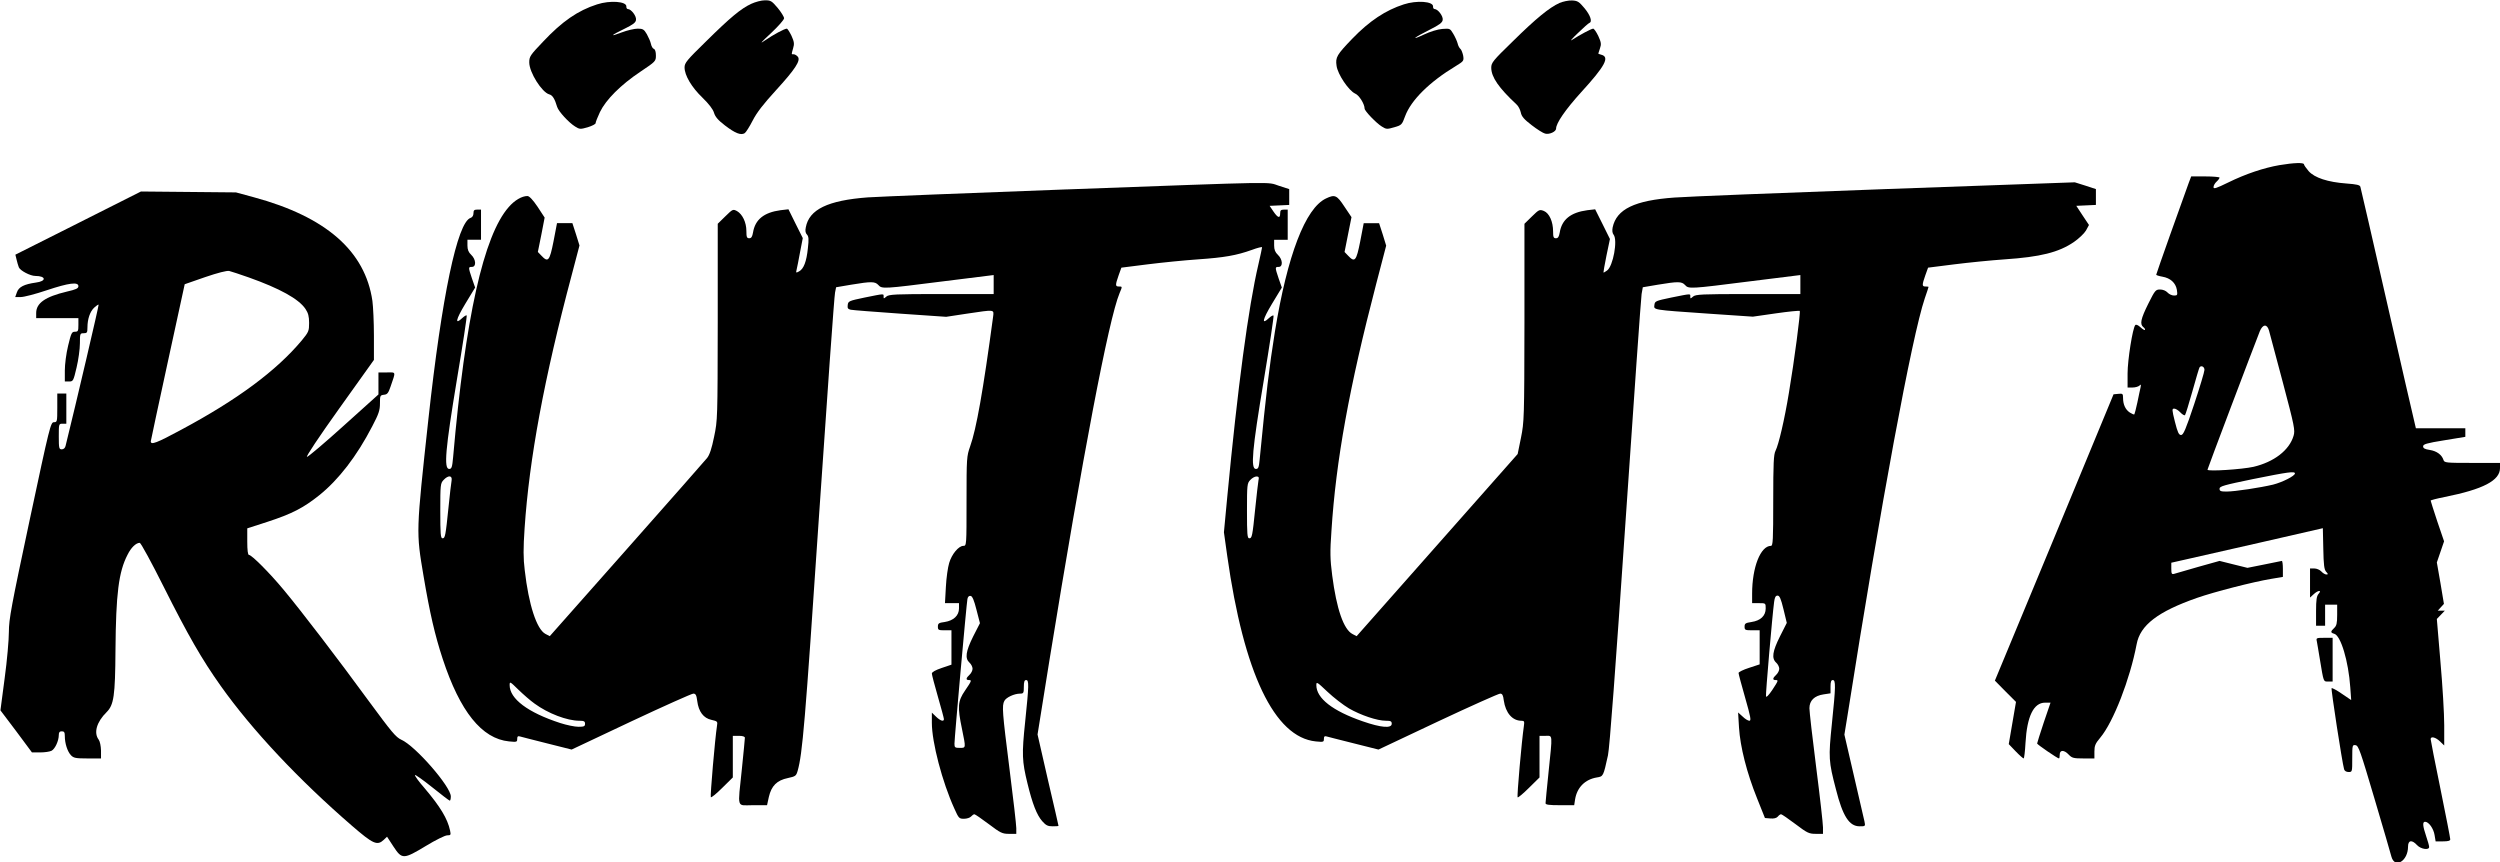 <?xml version="1.0" standalone="no"?>
<!DOCTYPE svg PUBLIC "-//W3C//DTD SVG 20010904//EN"
 "http://www.w3.org/TR/2001/REC-SVG-20010904/DTD/svg10.dtd">
<svg version="1.0" xmlns="http://www.w3.org/2000/svg"
 width="1658pt" height="572pt" viewBox="0 0 1658 572"
 preserveAspectRatio="xMidYMid meet">
 <style>
  path {
    fill: #000000;
  }
 </style>
<g transform="translate(0,572) scale(0.1,-0.1)"
fill="#FFF" stroke="none">
<path d="M4983 5695 c-69 -32 -139 -90 -300 -249 -128 -125 -143 -143 -143
-173 0 -53 47 -132 119 -201 43 -42 69 -76 76 -99 8 -27 26 -49 73 -85 68 -52
106 -67 131 -51 8 5 32 43 53 84 27 53 71 109 153 199 129 141 167 199 146
224 -8 9 -20 16 -27 16 -17 0 -16 -3 -4 40 9 29 7 43 -11 83 -13 26 -26 47
-31 47 -15 0 -91 -41 -143 -77 -40 -28 -32 -18 38 47 48 45 87 89 87 99 0 9
-19 40 -42 68 -40 47 -46 51 -85 51 -24 0 -64 -11 -90 -23z"/>
<path d="M10342 5700 c-66 -30 -155 -102 -309 -254 -132 -128 -143 -142 -143
-175 0 -62 50 -134 167 -243 13 -11 25 -36 29 -54 5 -26 21 -45 72 -84 36 -28
76 -53 89 -56 28 -8 73 13 73 33 0 36 61 125 166 241 160 175 191 234 134 249
-11 3 -20 6 -20 8 0 1 5 17 11 34 10 28 8 40 -11 82 -13 27 -28 49 -34 49 -12
0 -90 -42 -141 -75 -16 -11 1 9 39 45 37 36 72 67 77 68 21 8 6 51 -32 97 -37
44 -46 50 -83 52 -23 1 -61 -7 -84 -17z"/>
<path d="M3960 5691 c-128 -41 -232 -113 -358 -247 -86 -90 -92 -99 -92 -138
0 -66 84 -199 133 -212 21 -5 36 -29 52 -83 9 -30 77 -104 119 -130 30 -19 35
-19 84 -5 29 9 52 21 52 27 0 7 13 40 29 74 39 81 137 180 269 268 100 67 102
69 102 107 0 24 -5 41 -14 44 -8 3 -16 18 -19 33 -3 15 -16 44 -27 64 -19 33
-27 37 -61 37 -21 0 -69 -11 -106 -25 -83 -32 -75 -21 20 25 55 27 73 40 75
58 4 25 -32 72 -54 72 -6 0 -11 8 -10 17 2 34 -108 42 -194 14z"/>
<path d="M9310 5691 c-121 -39 -228 -110 -341 -227 -104 -108 -113 -124 -105
-180 7 -56 81 -166 124 -185 26 -11 62 -69 62 -99 0 -16 78 -97 114 -119 30
-19 35 -19 83 -5 49 14 51 17 72 74 39 105 160 226 336 332 52 32 54 34 49 68
-4 19 -12 40 -18 45 -7 6 -16 22 -19 37 -4 15 -17 44 -29 64 -21 35 -22 36
-73 32 -29 -2 -81 -18 -121 -37 -94 -44 -68 -21 36 31 66 33 86 48 88 66 4 25
-32 72 -54 72 -6 0 -11 8 -10 17 2 34 -108 42 -194 14z"/>
<path d="M15118 4625 c-104 -18 -224 -58 -340 -115 -82 -40 -98 -45 -98 -31 0
10 9 26 20 36 11 10 20 22 20 27 0 4 -42 8 -94 8 l-94 0 -16 -42 c-41 -111
-216 -604 -216 -610 0 -3 18 -9 41 -13 53 -9 88 -41 96 -87 5 -35 4 -38 -19
-38 -14 0 -33 9 -43 20 -11 12 -31 20 -49 20 -30 0 -34 -5 -79 -95 -50 -101
-57 -135 -32 -155 9 -7 13 -15 10 -18 -3 -3 -16 5 -30 18 -15 14 -29 20 -34
14 -17 -19 -51 -231 -51 -321 l0 -93 33 0 c18 0 39 6 46 13 10 10 11 7 7 -13
-3 -14 -13 -58 -21 -99 -9 -41 -18 -77 -20 -79 -2 -3 -16 3 -30 12 -29 19 -45
53 -45 97 0 28 -3 30 -31 27 l-32 -3 -393 -950 -394 -949 70 -71 70 -70 -24
-140 -24 -140 46 -48 c25 -26 49 -47 53 -47 3 0 9 46 12 103 10 177 54 267
130 267 l36 0 -45 -132 c-24 -73 -44 -135 -44 -139 0 -6 135 -99 145 -99 3 0
5 11 5 25 0 33 29 33 60 0 21 -22 32 -25 97 -25 l73 0 0 46 c0 38 6 53 39 92
87 104 197 388 241 619 23 127 141 217 401 308 115 40 371 106 492 126 l77 13
0 53 c0 29 -3 53 -7 53 -5 -1 -57 -11 -118 -24 l-110 -22 -93 23 -92 23 -143
-40 c-78 -23 -150 -43 -159 -46 -15 -4 -18 1 -18 35 l0 39 93 21 c50 12 277
63 502 114 l410 94 3 -136 c2 -108 6 -139 19 -153 14 -15 14 -18 1 -18 -8 0
-23 9 -33 20 -10 11 -31 20 -47 20 l-28 0 0 -97 0 -96 23 21 c29 28 58 31 34
4 -13 -15 -17 -39 -17 -115 l0 -97 30 0 30 0 0 70 0 70 40 0 40 0 0 -68 c0
-56 -4 -72 -20 -87 -25 -23 -25 -31 0 -38 44 -11 95 -182 107 -356 l6 -84 -62
42 c-34 24 -65 40 -68 37 -5 -5 70 -493 83 -538 3 -11 15 -18 30 -18 24 0 24
1 24 91 0 87 1 90 22 87 20 -3 32 -39 125 -353 57 -192 108 -367 113 -387 23
-81 110 -28 110 67 0 43 25 48 60 10 25 -27 80 -35 80 -12 0 8 -9 40 -20 72
-23 68 -25 95 -7 95 24 0 56 -44 63 -88 l7 -42 48 0 c36 0 49 4 49 14 0 8 -29
158 -65 334 -36 175 -65 324 -65 330 0 21 33 13 62 -15 l28 -27 0 135 c0 74
-11 262 -25 419 l-24 285 26 27 27 28 -24 0 -23 0 20 22 21 23 -23 138 -24
137 24 70 24 70 -45 132 c-24 73 -44 135 -44 138 0 3 42 14 93 24 255 51 367
109 367 192 l0 34 -184 0 c-177 0 -185 1 -191 20 -11 34 -45 59 -91 66 -33 5
-44 11 -44 24 0 14 22 21 140 40 l140 23 0 28 0 29 -164 0 -164 0 -10 43 c-6
23 -88 380 -182 792 -94 413 -173 757 -176 766 -3 12 -24 17 -92 22 -124 9
-212 38 -251 82 -17 20 -31 40 -31 45 0 13 -67 11 -162 -5z m-70 -1097 c5 -18
46 -174 92 -345 77 -291 82 -316 71 -353 -28 -96 -130 -174 -266 -206 -76 -17
-305 -32 -305 -19 0 6 300 799 347 918 20 48 48 50 61 5z m-428 -261 c0 -12
-31 -115 -68 -227 -56 -168 -72 -205 -87 -205 -15 0 -23 17 -41 88 -20 80 -20
87 -5 87 10 0 28 -11 41 -25 13 -14 27 -22 31 -18 4 5 26 76 49 158 23 83 44
153 47 158 10 16 33 6 33 -16z m600 -687 c0 -16 -82 -58 -145 -74 -84 -20
-253 -46 -309 -46 -38 0 -46 3 -46 19 0 16 29 24 223 64 233 47 277 53 277 37z"/>
<path d="M7075 4464 c-649 -24 -1243 -48 -1320 -53 -265 -20 -389 -80 -411
-199 -5 -23 -2 -38 8 -48 11 -12 13 -30 6 -89 -9 -90 -28 -139 -59 -155 -20
-11 -21 -10 -16 11 3 13 14 66 23 117 l18 93 -48 96 -47 95 -52 -6 c-111 -15
-169 -62 -183 -148 -5 -28 -11 -38 -25 -38 -16 0 -19 8 -19 48 0 57 -26 111
-62 132 -27 14 -28 14 -78 -35 l-50 -49 0 -651 c-1 -639 -1 -652 -24 -761 -16
-79 -30 -121 -47 -142 -13 -16 -253 -289 -533 -605 l-510 -576 -29 15 c-58 31
-111 194 -137 422 -10 79 -10 145 -1 278 31 461 129 992 313 1682 l51 194 -23
74 -24 74 -51 0 -51 0 -23 -120 c-26 -132 -36 -143 -81 -95 l-23 24 23 114 22
114 -47 72 c-31 46 -55 71 -67 71 -37 0 -85 -28 -124 -73 -167 -189 -288 -732
-369 -1659 -6 -67 -10 -78 -26 -78 -37 0 -25 133 51 592 39 231 68 423 65 426
-3 3 -16 -5 -29 -17 -51 -48 -44 -12 19 93 l66 109 -21 60 c-25 75 -25 77 0
77 30 0 27 50 -5 80 -18 17 -25 34 -25 62 l0 38 45 0 45 0 0 100 0 100 -25 0
c-20 0 -25 -5 -25 -24 0 -15 -7 -27 -19 -31 -88 -28 -191 -520 -280 -1335 -82
-754 -82 -745 -32 -1041 41 -243 75 -391 127 -549 115 -349 259 -529 440 -547
51 -5 54 -4 54 16 0 17 5 21 18 17 9 -3 90 -23 180 -46 l163 -41 394 186 c217
102 403 185 413 185 16 0 21 -10 26 -49 9 -71 42 -114 94 -125 40 -9 42 -11
37 -40 -13 -82 -46 -468 -41 -473 4 -4 38 24 76 62 l70 69 0 138 0 138 40 0
c26 0 40 -5 40 -13 0 -7 -9 -100 -20 -207 -28 -271 -37 -240 73 -240 l94 0 12
55 c17 73 53 110 126 125 51 11 55 14 65 48 32 114 49 313 140 1667 55 809
103 1486 108 1505 l7 35 100 17 c133 22 158 22 180 -2 24 -27 33 -26 428 24
l337 42 0 -63 0 -63 -347 0 c-308 0 -348 -2 -365 -17 -17 -15 -18 -15 -18 0 0
20 9 21 -125 -6 -105 -22 -110 -24 -113 -50 -3 -21 2 -27 20 -31 13 -3 160
-14 328 -26 l305 -21 138 21 c189 28 179 29 173 -22 -66 -490 -111 -744 -152
-858 -23 -66 -24 -75 -24 -364 0 -294 0 -296 -21 -296 -31 0 -77 -55 -94 -113
-9 -29 -19 -100 -22 -159 l-6 -108 47 0 46 0 0 -35 c0 -47 -36 -81 -95 -90
-39 -5 -45 -9 -45 -31 0 -22 4 -24 45 -24 l45 0 0 -114 0 -114 -65 -22 c-41
-14 -65 -27 -65 -37 0 -8 18 -77 40 -153 22 -76 40 -143 40 -149 0 -19 -23
-12 -52 16 l-28 27 0 -68 c0 -129 69 -392 149 -568 29 -65 32 -68 64 -68 19 0
40 7 47 15 7 8 17 15 22 15 5 0 47 -29 95 -65 78 -59 90 -65 135 -65 l48 0 0
38 c0 20 -20 197 -45 392 -48 380 -51 420 -34 452 12 23 66 48 104 48 23 0 25
4 25 45 0 33 4 45 15 45 20 0 19 -33 -6 -275 -23 -219 -21 -262 15 -410 33
-136 62 -210 98 -251 25 -28 37 -34 69 -34 21 0 39 1 39 3 0 2 -31 139 -70
304 l-69 302 79 493 c219 1348 393 2263 465 2434 19 45 19 44 -5 44 -24 0 -24
9 -1 75 l18 50 174 22 c96 12 246 27 334 33 174 12 255 26 358 63 37 14 67 21
67 17 0 -5 -11 -55 -24 -112 -67 -285 -138 -820 -207 -1545 l-22 -233 22 -157
c110 -778 313 -1202 587 -1230 51 -5 54 -4 54 16 0 17 5 21 18 17 9 -3 91 -23
181 -46 l163 -41 394 186 c217 102 403 185 413 185 14 0 20 -10 24 -45 12 -83
57 -135 117 -135 19 0 21 -4 16 -37 -14 -96 -47 -465 -41 -471 3 -3 37 25 75
63 l70 69 0 138 0 138 40 0 c48 0 47 19 20 -240 -11 -107 -20 -200 -20 -207 0
-10 24 -13 95 -13 l95 0 6 39 c13 79 66 132 144 145 43 7 43 6 74 147 11 49
50 576 116 1544 55 809 103 1490 107 1515 l8 45 100 17 c133 22 158 22 180 -2
24 -27 33 -26 428 24 l337 42 0 -63 0 -63 -347 0 c-308 0 -348 -2 -365 -17
-17 -15 -18 -15 -18 0 0 20 9 21 -125 -6 -105 -22 -110 -24 -113 -49 -4 -34
-18 -32 358 -58 l295 -20 153 22 c83 12 155 19 158 16 6 -7 -36 -330 -72 -543
-29 -177 -68 -344 -89 -385 -12 -24 -15 -81 -15 -330 0 -263 -2 -300 -15 -300
-69 0 -125 -142 -125 -317 l0 -63 45 0 c45 0 45 0 45 -35 0 -49 -34 -81 -94
-90 -40 -6 -46 -10 -46 -31 0 -22 4 -24 50 -24 l50 0 0 -113 0 -113 -70 -23
c-38 -12 -70 -28 -70 -34 0 -7 20 -81 44 -165 36 -126 41 -152 28 -152 -9 0
-29 12 -45 28 l-30 27 6 -100 c8 -127 51 -299 120 -470 l52 -130 36 -3 c23 -2
40 2 49 12 7 9 17 16 22 16 5 0 47 -29 95 -65 78 -59 90 -65 135 -65 l48 0 0
43 c0 23 -20 202 -45 397 -25 195 -45 372 -45 393 0 51 33 83 94 92 l46 7 0
44 c0 32 4 44 15 44 20 0 20 -40 -6 -290 -23 -225 -22 -248 27 -435 45 -178
88 -245 157 -245 38 0 39 0 32 33 -4 17 -36 154 -70 303 l-63 272 20 123 c223
1416 428 2518 513 2770 14 40 25 74 25 76 0 2 -9 3 -20 3 -24 0 -24 9 -1 75
l18 50 174 22 c96 12 246 27 334 33 236 16 358 46 459 115 32 22 68 56 80 76
l20 37 -42 63 -42 64 65 3 65 3 0 52 0 53 -70 23 -70 22 -1257 -45 c-692 -25
-1321 -50 -1398 -56 -264 -19 -384 -77 -410 -198 -4 -21 -2 -38 6 -48 29 -35
-3 -210 -43 -238 -12 -9 -23 -15 -24 -13 -1 1 8 52 20 112 l23 110 -49 99 -49
98 -52 -6 c-111 -15 -169 -62 -183 -148 -5 -28 -11 -38 -25 -38 -16 0 -19 8
-19 45 0 65 -25 121 -61 136 -29 11 -32 10 -80 -37 l-49 -48 0 -656 c-1 -635
-2 -658 -23 -763 l-22 -108 -534 -604 -534 -604 -27 14 c-59 30 -106 166 -135
389 -14 109 -15 154 -5 295 30 468 118 952 297 1639 l66 253 -23 75 -24 74
-51 0 -51 0 -23 -120 c-26 -132 -36 -143 -81 -95 l-23 24 23 116 23 115 -47
70 c-50 76 -63 82 -122 54 -137 -65 -256 -375 -339 -884 -38 -238 -58 -405
-101 -847 -5 -53 -9 -63 -25 -63 -36 0 -25 126 52 586 39 234 68 428 65 431
-3 4 -17 -4 -30 -16 -51 -48 -44 -12 19 93 l66 109 -21 60 c-25 75 -25 77 0
77 30 0 27 50 -5 80 -18 17 -25 34 -25 62 l0 38 45 0 45 0 0 100 0 100 -25 0
c-20 0 -25 -5 -25 -25 0 -35 -15 -31 -45 13 l-25 37 65 3 65 3 0 52 0 53 -68
22 c-84 27 38 29 -1407 -24z m-4080 -1931 c-3 -16 -12 -93 -20 -173 -20 -195
-23 -210 -40 -210 -13 0 -15 29 -15 182 0 173 1 183 22 205 31 33 59 31 53 -4z
m5351 0 c-3 -16 -12 -98 -21 -183 -19 -189 -22 -200 -40 -200 -13 0 -15 28
-15 182 0 173 1 183 22 205 12 13 30 23 41 23 15 0 18 -5 13 -27z m-1870 -857
l23 -89 -45 -88 c-49 -99 -56 -145 -24 -174 11 -10 20 -28 20 -40 0 -12 -9
-30 -20 -40 -24 -22 -26 -35 -5 -35 21 0 20 -4 -25 -70 -48 -70 -51 -106 -20
-255 26 -128 27 -125 -15 -125 -32 0 -35 3 -35 28 0 37 80 931 86 960 3 15 11
22 21 20 12 -2 23 -29 39 -92z m5352 4 l22 -91 -45 -89 c-50 -100 -57 -146
-25 -175 11 -10 20 -28 20 -40 0 -12 -9 -30 -20 -40 -24 -22 -26 -35 -5 -35
21 0 20 -3 -22 -67 -23 -34 -39 -50 -41 -41 -3 15 42 538 54 626 4 31 10 42
23 42 13 0 22 -20 39 -90z m-8283 -626 c90 -66 216 -114 298 -114 30 0 37 -4
37 -20 0 -17 -7 -20 -44 -20 -24 0 -78 11 -121 25 -215 70 -335 161 -335 251
0 26 2 25 58 -30 32 -31 80 -73 107 -92z m5401 -32 c78 -45 187 -82 245 -82
32 0 39 -3 39 -20 0 -32 -71 -26 -192 16 -200 69 -308 153 -308 240 0 25 4 22
74 -44 40 -38 105 -88 142 -110z"/>
<path d="M518 4240 l-416 -209 8 -33 c4 -18 11 -41 15 -51 9 -22 76 -57 109
-57 72 0 76 -35 4 -44 -78 -11 -114 -29 -126 -65 l-11 -31 37 0 c21 0 98 20
172 45 147 49 210 57 210 27 0 -15 -16 -22 -77 -36 -143 -34 -203 -76 -203
-142 l0 -34 140 0 140 0 0 -45 c0 -40 -2 -45 -23 -45 -21 0 -25 -9 -45 -92
-13 -53 -22 -125 -22 -165 l0 -73 28 0 c27 0 29 3 50 93 12 50 22 122 22 160
0 65 1 67 25 67 22 0 25 4 25 38 0 56 17 106 45 132 14 13 27 22 29 19 3 -3
-147 -644 -219 -936 -3 -14 -13 -23 -25 -23 -18 0 -20 7 -20 85 0 84 0 85 25
85 l25 0 0 100 0 100 -30 0 -30 0 0 -95 c0 -92 -1 -95 -22 -95 -22 0 -28 -24
-161 -648 -122 -573 -138 -658 -138 -742 0 -52 -12 -191 -28 -308 l-28 -213
105 -139 104 -140 55 0 c30 0 63 5 75 11 23 12 48 66 48 104 0 18 5 25 20 25
16 0 20 -7 20 -32 0 -48 17 -101 40 -126 18 -19 31 -22 110 -22 l90 0 0 53
c-1 30 -7 60 -15 71 -35 46 -14 118 52 183 48 48 57 106 59 411 3 375 21 519
80 633 23 47 56 79 81 79 7 0 79 -132 159 -292 160 -319 253 -481 378 -657
208 -293 517 -622 871 -928 140 -121 167 -133 210 -93 l22 21 43 -66 c56 -85
66 -85 215 5 64 39 127 70 141 70 24 0 25 3 19 32 -17 79 -65 158 -170 282
-37 42 -65 81 -63 86 2 4 53 -32 113 -80 61 -49 113 -89 118 -90 4 0 7 13 7
28 0 65 -235 335 -328 376 -37 17 -64 50 -215 255 -206 282 -447 597 -567 741
-93 112 -211 230 -229 230 -7 0 -11 31 -11 88 l0 88 133 43 c163 53 240 93
345 177 128 103 248 258 351 457 43 82 51 106 51 151 0 52 1 55 27 58 22 2 29
12 43 53 36 105 38 95 -24 95 l-56 0 0 -73 0 -73 -230 -207 c-126 -114 -236
-207 -244 -207 -9 0 79 132 214 321 l230 322 0 161 c0 89 -5 192 -10 230 -48
331 -307 558 -787 688 l-118 32 -315 3 -315 3 -417 -210z m1132 -360 c205 -73
331 -142 376 -209 18 -27 24 -49 24 -93 0 -53 -3 -60 -48 -115 -169 -202 -428
-394 -800 -593 -163 -88 -202 -103 -202 -77 1 6 51 244 113 527 l112 515 135
47 c85 29 144 44 160 41 14 -3 72 -23 130 -43z"/>
<path d="M15365 1468 c2 -13 12 -66 20 -118 26 -157 23 -150 56 -150 l29 0 0
145 0 145 -55 0 c-52 0 -55 -1 -50 -22z"/>
</g>
</svg>
